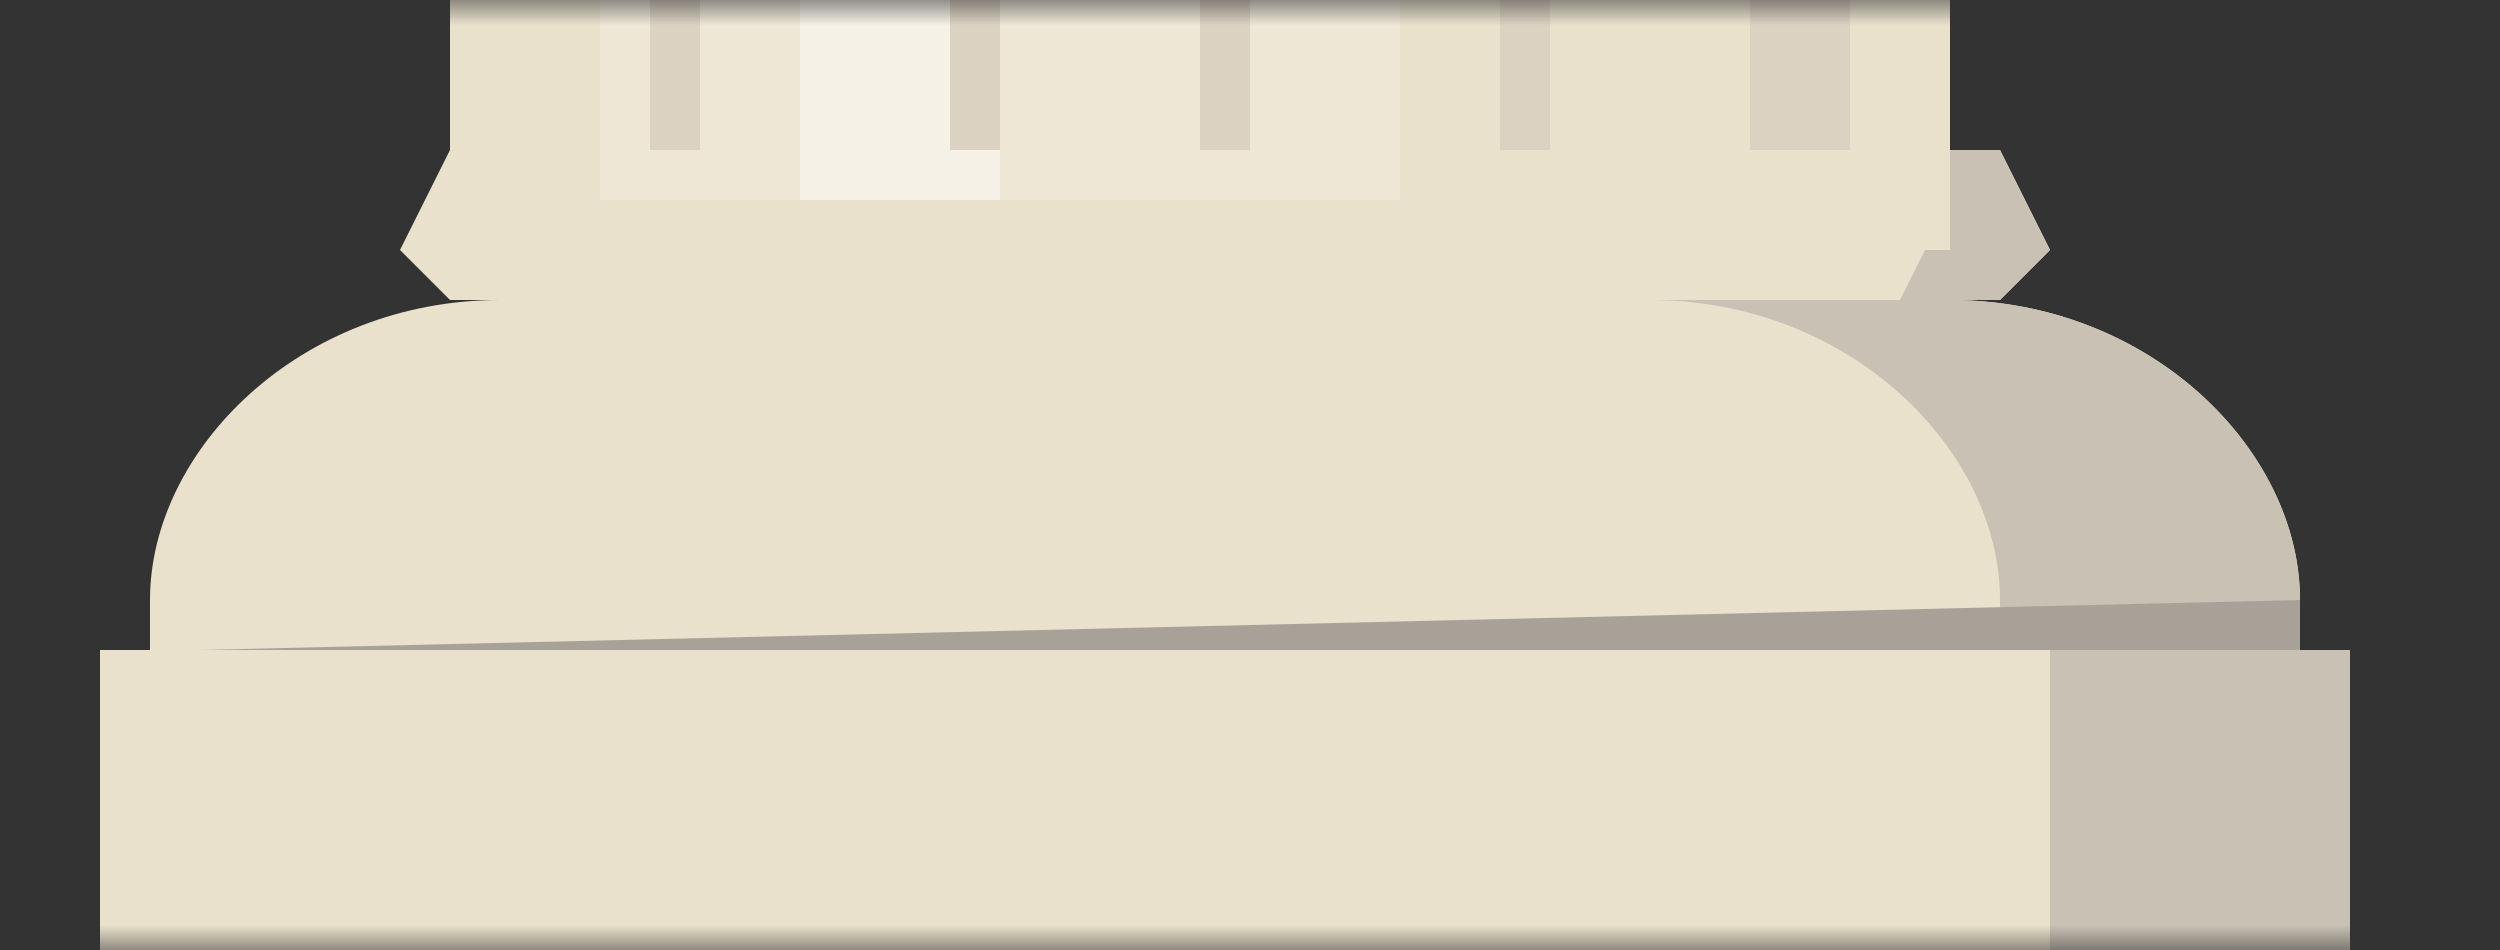 <svg xmlns="http://www.w3.org/2000/svg" fill="none" viewBox="0 0 50 19">
  <rect x="0" y="0" width="50" height="19" fill="#333333" stroke="none"/>
  <mask id="a" width="50" height="19" x="0" y="0" maskUnits="userSpaceOnUse" style="mask-type:alpha">
    <path fill="#D9D9D9" d="M0 0h50v19H0z"/>
  </mask>
  <g mask="url(#a)">
    <path fill="#EAE1CC" d="M40 6H9L8 5l1-2h31l1 2-1 1Z"/>
    <path fill="#C9C1B3" d="M40 3h-1v1l-1 2H8h32l1-1-1-2Z"/>
    <path fill="#EAE1CC" d="M39 6H10c-4 0-7 3-7 6v2h43v-2c0-3-3-6-7-6Z"/>
    <path fill="#C9C1B3" d="M39 6h-6c4 0 7 3 7 6v2h6v-2c0-3-3-6-7-6Z"/>
    <path fill="#EAE1CC" d="M47 13H2v6h45v-6Z"/>
    <path fill="#C9C1B3" d="M47 13h-6v6h6v-6Z"/>
    <path fill="#A8A198" d="M4 13h42v-1L4 13ZM9 3h30H9Z"/>
    <path fill="#EAE1CC" d="M39-159H9V5h30v-164Z"/>
    <path fill="#fff" d="M28-158H12V4h16v-162Z" opacity=".2"/>
    <path fill="#fff" d="M20-158h-4V4h4v-162Z" opacity=".4"/>
    <path fill="#DBD2C1" d="M14-152a32 32 0 0 0 0-2h-1v-1l-1 1h-1v2-1h1l1 1V3h1v-155Zm6 0a32 32 0 0 0 0-2h-1l-1-1-1 1-1 2 1-1h1l1 1V3h1v-155Zm5 0a32 32 0 0 0 0-2l-1-1-1 1-1 2v-1h1l1 1V3h1v-155Zm6 0a33 33 0 0 0 0-2h-1l-1-1-1 1v2-1h1l1 1V3h1v-155Zm6 0a32 32 0 0 0-1-2l-1-1-1 1-1 2 1-1h1V3h2v-155Z"/>
  </g>
</svg>
